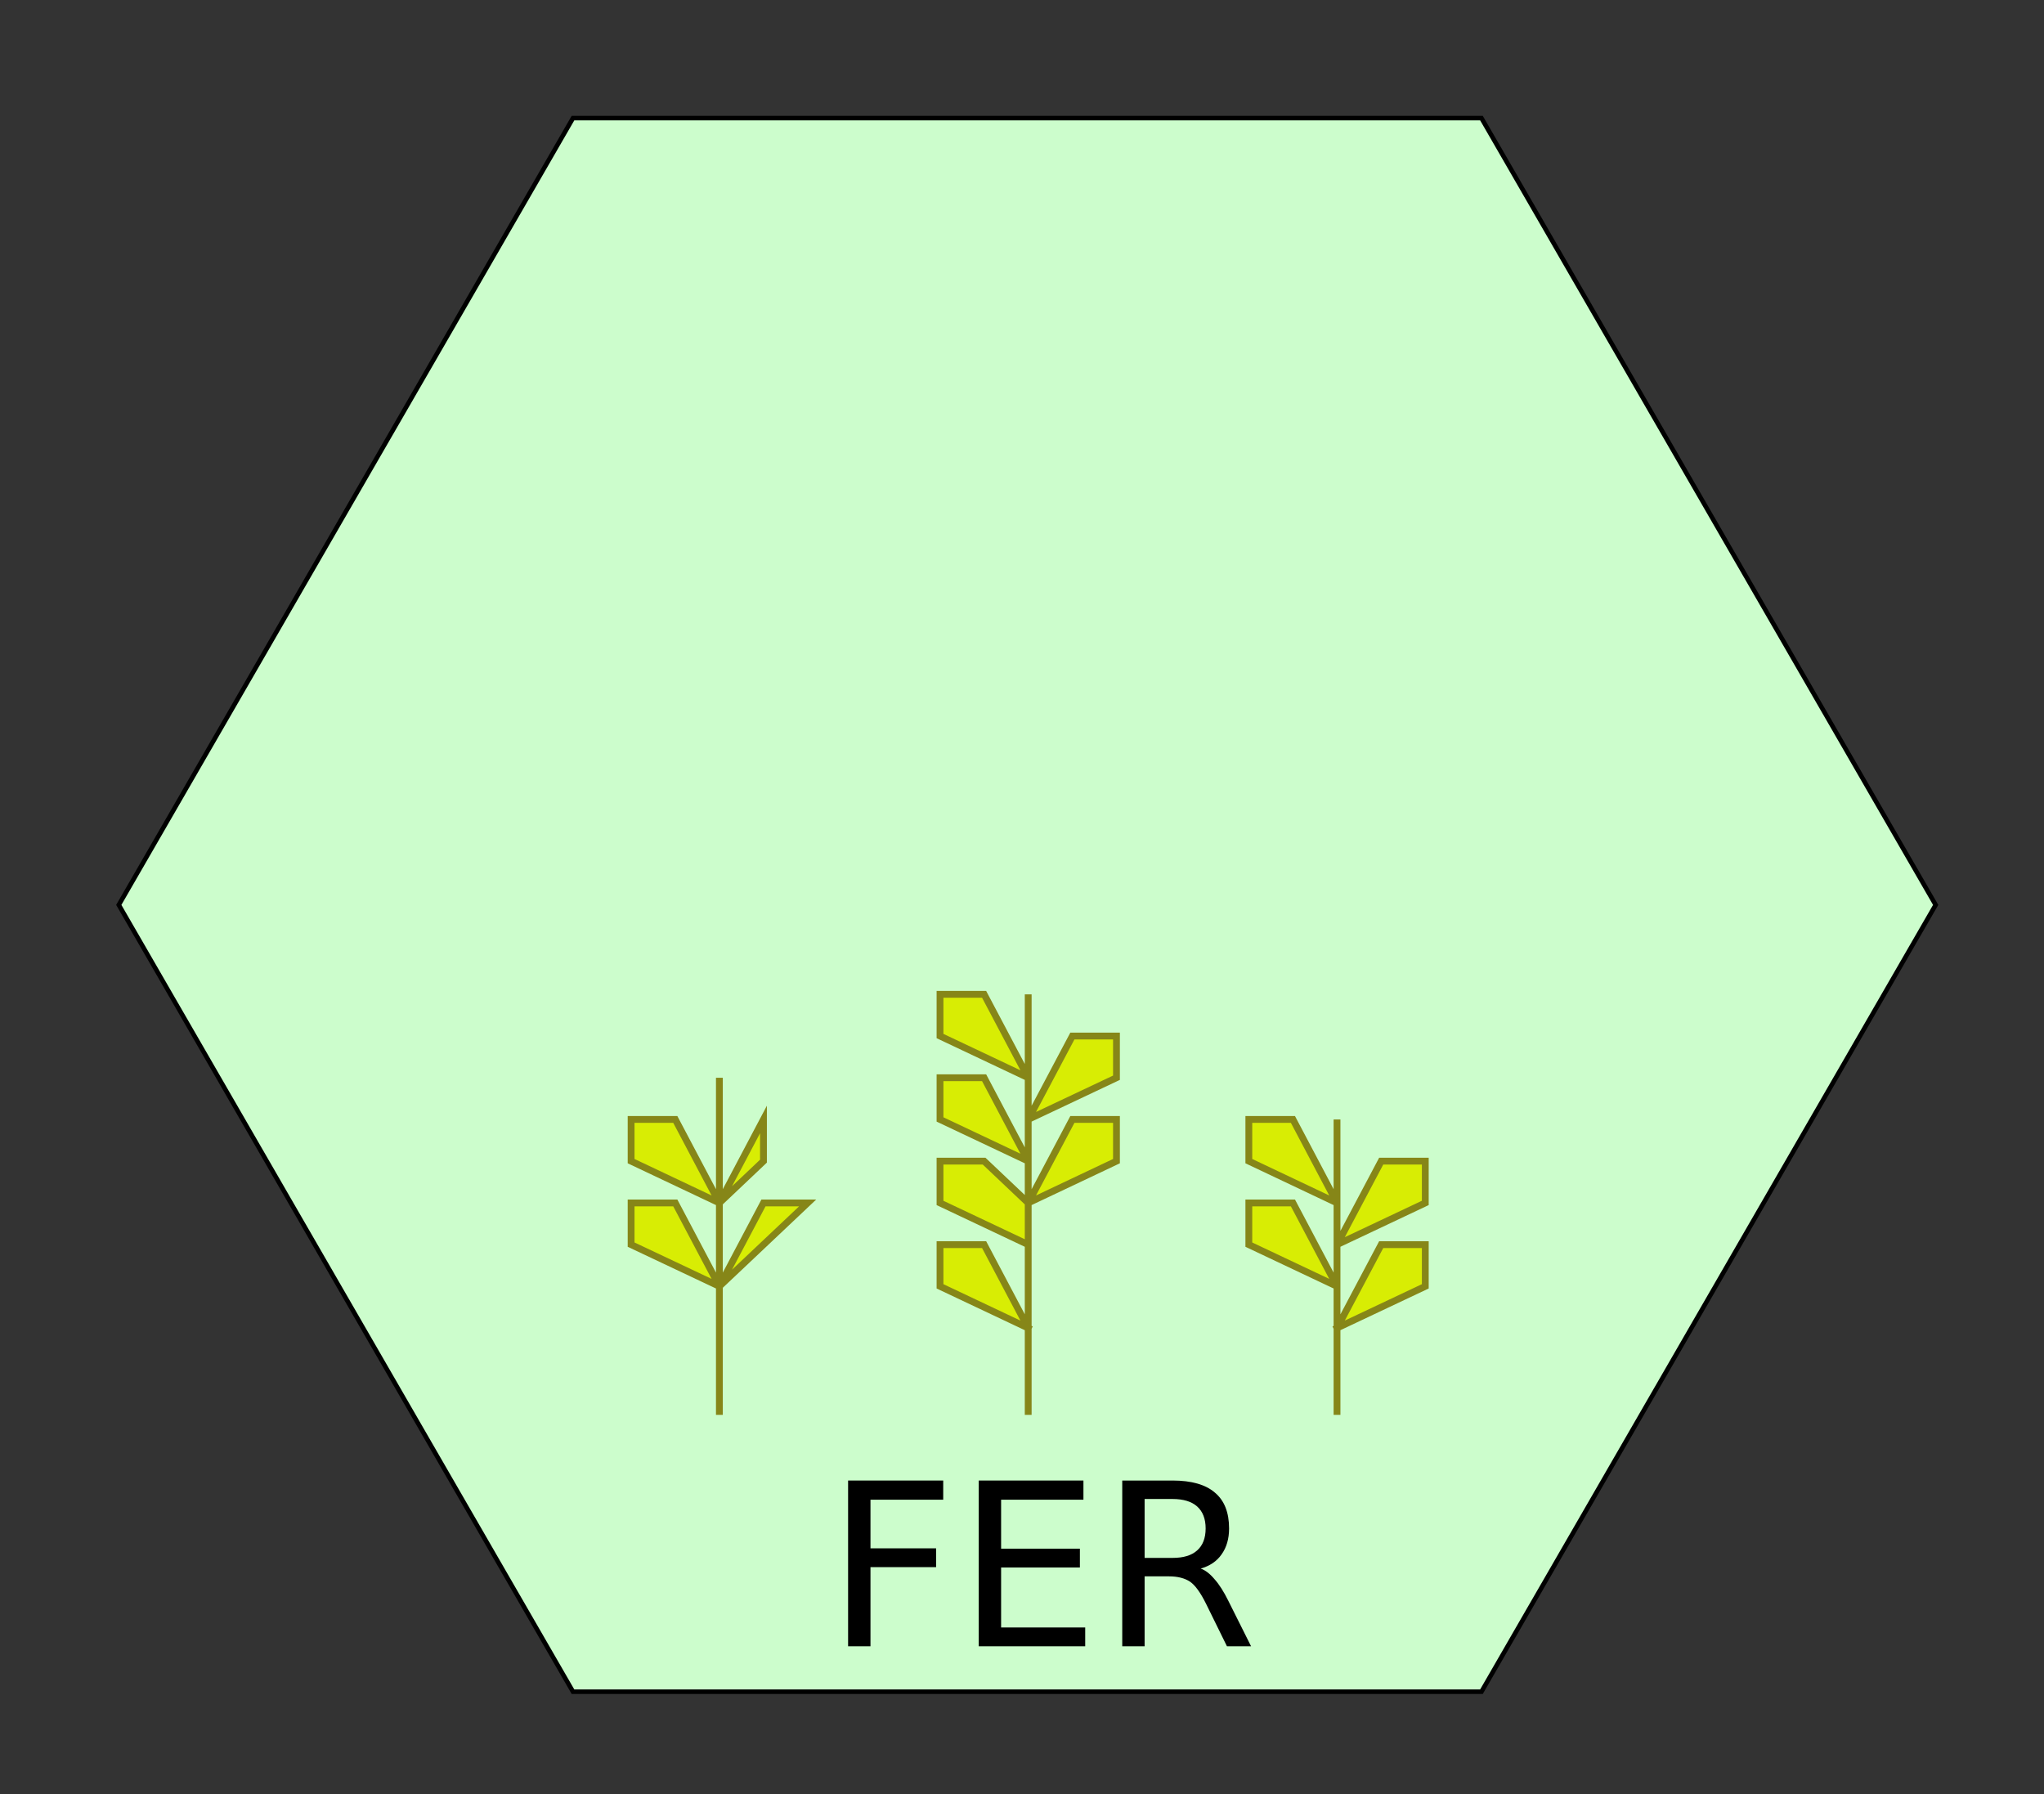 <?xml version="1.0" encoding="UTF-8"?>
<svg xmlns="http://www.w3.org/2000/svg" xmlns:xlink="http://www.w3.org/1999/xlink" width="90pt" height="79pt" viewBox="0 0 90 79" version="1.1">
<rect x="0" y="0" width="90" height="79" fill="#333333" stroke="none"/>
<defs>
<g>
<symbol overflow="visible" id="glyph0-0">
<path style="stroke:none;" d="M 0.5 1.766 L 0.5 -7.047 L 5.5 -7.047 L 5.5 1.766 Z M 1.062 1.219 L 4.938 1.219 L 4.938 -6.484 L 1.062 -6.484 Z "/>
</symbol>
<symbol overflow="visible" id="glyph0-1">
<path style="stroke:none;" d="M 0.984 -7.297 L 5.172 -7.297 L 5.172 -6.453 L 1.969 -6.453 L 1.969 -4.312 L 4.859 -4.312 L 4.859 -3.484 L 1.969 -3.484 L 1.969 0 L 0.984 0 Z "/>
</symbol>
<symbol overflow="visible" id="glyph0-2">
<path style="stroke:none;" d="M 0.984 -7.297 L 5.594 -7.297 L 5.594 -6.453 L 1.969 -6.453 L 1.969 -4.297 L 5.438 -4.297 L 5.438 -3.469 L 1.969 -3.469 L 1.969 -0.828 L 5.672 -0.828 L 5.672 0 L 0.984 0 Z "/>
</symbol>
<symbol overflow="visible" id="glyph0-3">
<path style="stroke:none;" d="M 4.438 -3.422 C 4.645 -3.348 4.848 -3.191 5.047 -2.953 C 5.254 -2.723 5.457 -2.402 5.656 -2 L 6.656 0 L 5.594 0 L 4.672 -1.875 C 4.43 -2.363 4.195 -2.688 3.969 -2.844 C 3.738 -2.996 3.43 -3.078 3.047 -3.078 L 1.969 -3.078 L 1.969 0 L 0.984 0 L 0.984 -7.297 L 3.203 -7.297 C 4.035 -7.297 4.656 -7.117 5.062 -6.766 C 5.477 -6.422 5.688 -5.895 5.688 -5.188 C 5.688 -4.727 5.574 -4.348 5.359 -4.047 C 5.148 -3.742 4.84 -3.535 4.438 -3.422 Z M 1.969 -6.484 L 1.969 -3.891 L 3.203 -3.891 C 3.68 -3.891 4.039 -4 4.281 -4.219 C 4.527 -4.434 4.656 -4.758 4.656 -5.188 C 4.656 -5.613 4.527 -5.938 4.281 -6.156 C 4.039 -6.371 3.68 -6.484 3.203 -6.484 Z "/>
</symbol>
</g>
</defs>
<g id="surface17">
<path style="fill-rule:nonzero;fill:rgb(80%,99%,80%);fill-opacity:1;stroke-width:0.2;stroke-linecap:butt;stroke-linejoin:miter;stroke:rgb(0%,0%,0%);stroke-opacity:1;stroke-miterlimit:10;" d="M 40 0 L 20 34.641 L -20 34.641 L -40 0 L -20 -34.641 L 20 -34.641 Z " transform="matrix(1,0,0,1,45.23,39.84)"/>
<path style="fill-rule:nonzero;fill:rgb(84.706%,92.941%,1.569%);fill-opacity:1;stroke-width:1.5;stroke-linecap:square;stroke-linejoin:miter;stroke:rgb(52.549%,52.549%,9.412%);stroke-opacity:1;stroke-miterlimit:10;" d="M -67.773 186.504 L -67.773 113.047 L -67.773 140.605 L -77.48 122.227 L -87.207 122.227 L -87.207 131.406 L -67.773 140.605 L -58.066 122.227 L -58.066 131.406 L -67.773 140.605 L -67.773 158.965 L -77.48 140.605 L -87.207 140.605 L -87.207 149.785 L -67.773 158.965 L -58.066 140.605 L -48.34 140.605 L -67.773 158.965 " transform="matrix(0.2,0,0,0.2,45.23,24.84)"/>
<path style="fill-rule:nonzero;fill:rgb(84.706%,92.941%,1.569%);fill-opacity:1;stroke-width:1.5;stroke-linecap:square;stroke-linejoin:miter;stroke:rgb(52.549%,52.549%,9.412%);stroke-opacity:1;stroke-miterlimit:10;" d="M 0.215 186.504 L 0.215 94.688 L 0.215 113.047 L -9.492 94.688 L -19.199 94.688 L -19.199 103.867 L 0.215 113.047 L 0.215 122.227 L 9.941 103.867 L 19.648 103.867 L 19.648 113.047 L 0.215 122.227 L 0.215 131.406 L -9.492 113.047 L -19.199 113.047 L -19.199 122.227 L 0.215 131.406 L 0.215 140.605 L 9.941 122.227 L 19.648 122.227 L 19.648 131.406 L 0.215 140.605 L -9.492 131.406 L -19.199 131.406 L -19.199 140.605 L 0.215 149.785 L 0.215 168.145 L -9.492 149.785 L -19.199 149.785 L -19.199 158.965 L 0.215 168.145 " transform="matrix(0.2,0,0,0.2,45.23,24.84)"/>
<path style="fill-rule:nonzero;fill:rgb(84.706%,92.941%,1.569%);fill-opacity:1;stroke-width:1.5;stroke-linecap:square;stroke-linejoin:miter;stroke:rgb(52.549%,52.549%,9.412%);stroke-opacity:1;stroke-miterlimit:10;" d="M 68.203 186.504 L 68.203 122.227 L 68.203 140.605 L 58.496 122.227 L 48.789 122.227 L 48.789 131.406 L 68.203 140.605 L 68.203 149.785 L 77.93 131.406 L 87.637 131.406 L 87.637 140.605 L 68.203 149.785 L 68.203 158.965 L 58.496 140.605 L 48.789 140.605 L 48.789 149.785 L 68.203 158.965 L 68.203 168.145 L 77.93 149.785 L 87.637 149.785 L 87.637 158.965 L 68.203 168.145 " transform="matrix(0.2,0,0,0.2,45.23,24.84)"/>
<g style="fill:rgb(0%,0%,0%);fill-opacity:1;">
  <use xlink:href="#glyph0-1" x="36.359" y="72.48"/>
  <use xlink:href="#glyph0-2" x="42.111" y="72.48"/>
  <use xlink:href="#glyph0-3" x="48.43" y="72.48"/>
</g>
</g>
</svg>
